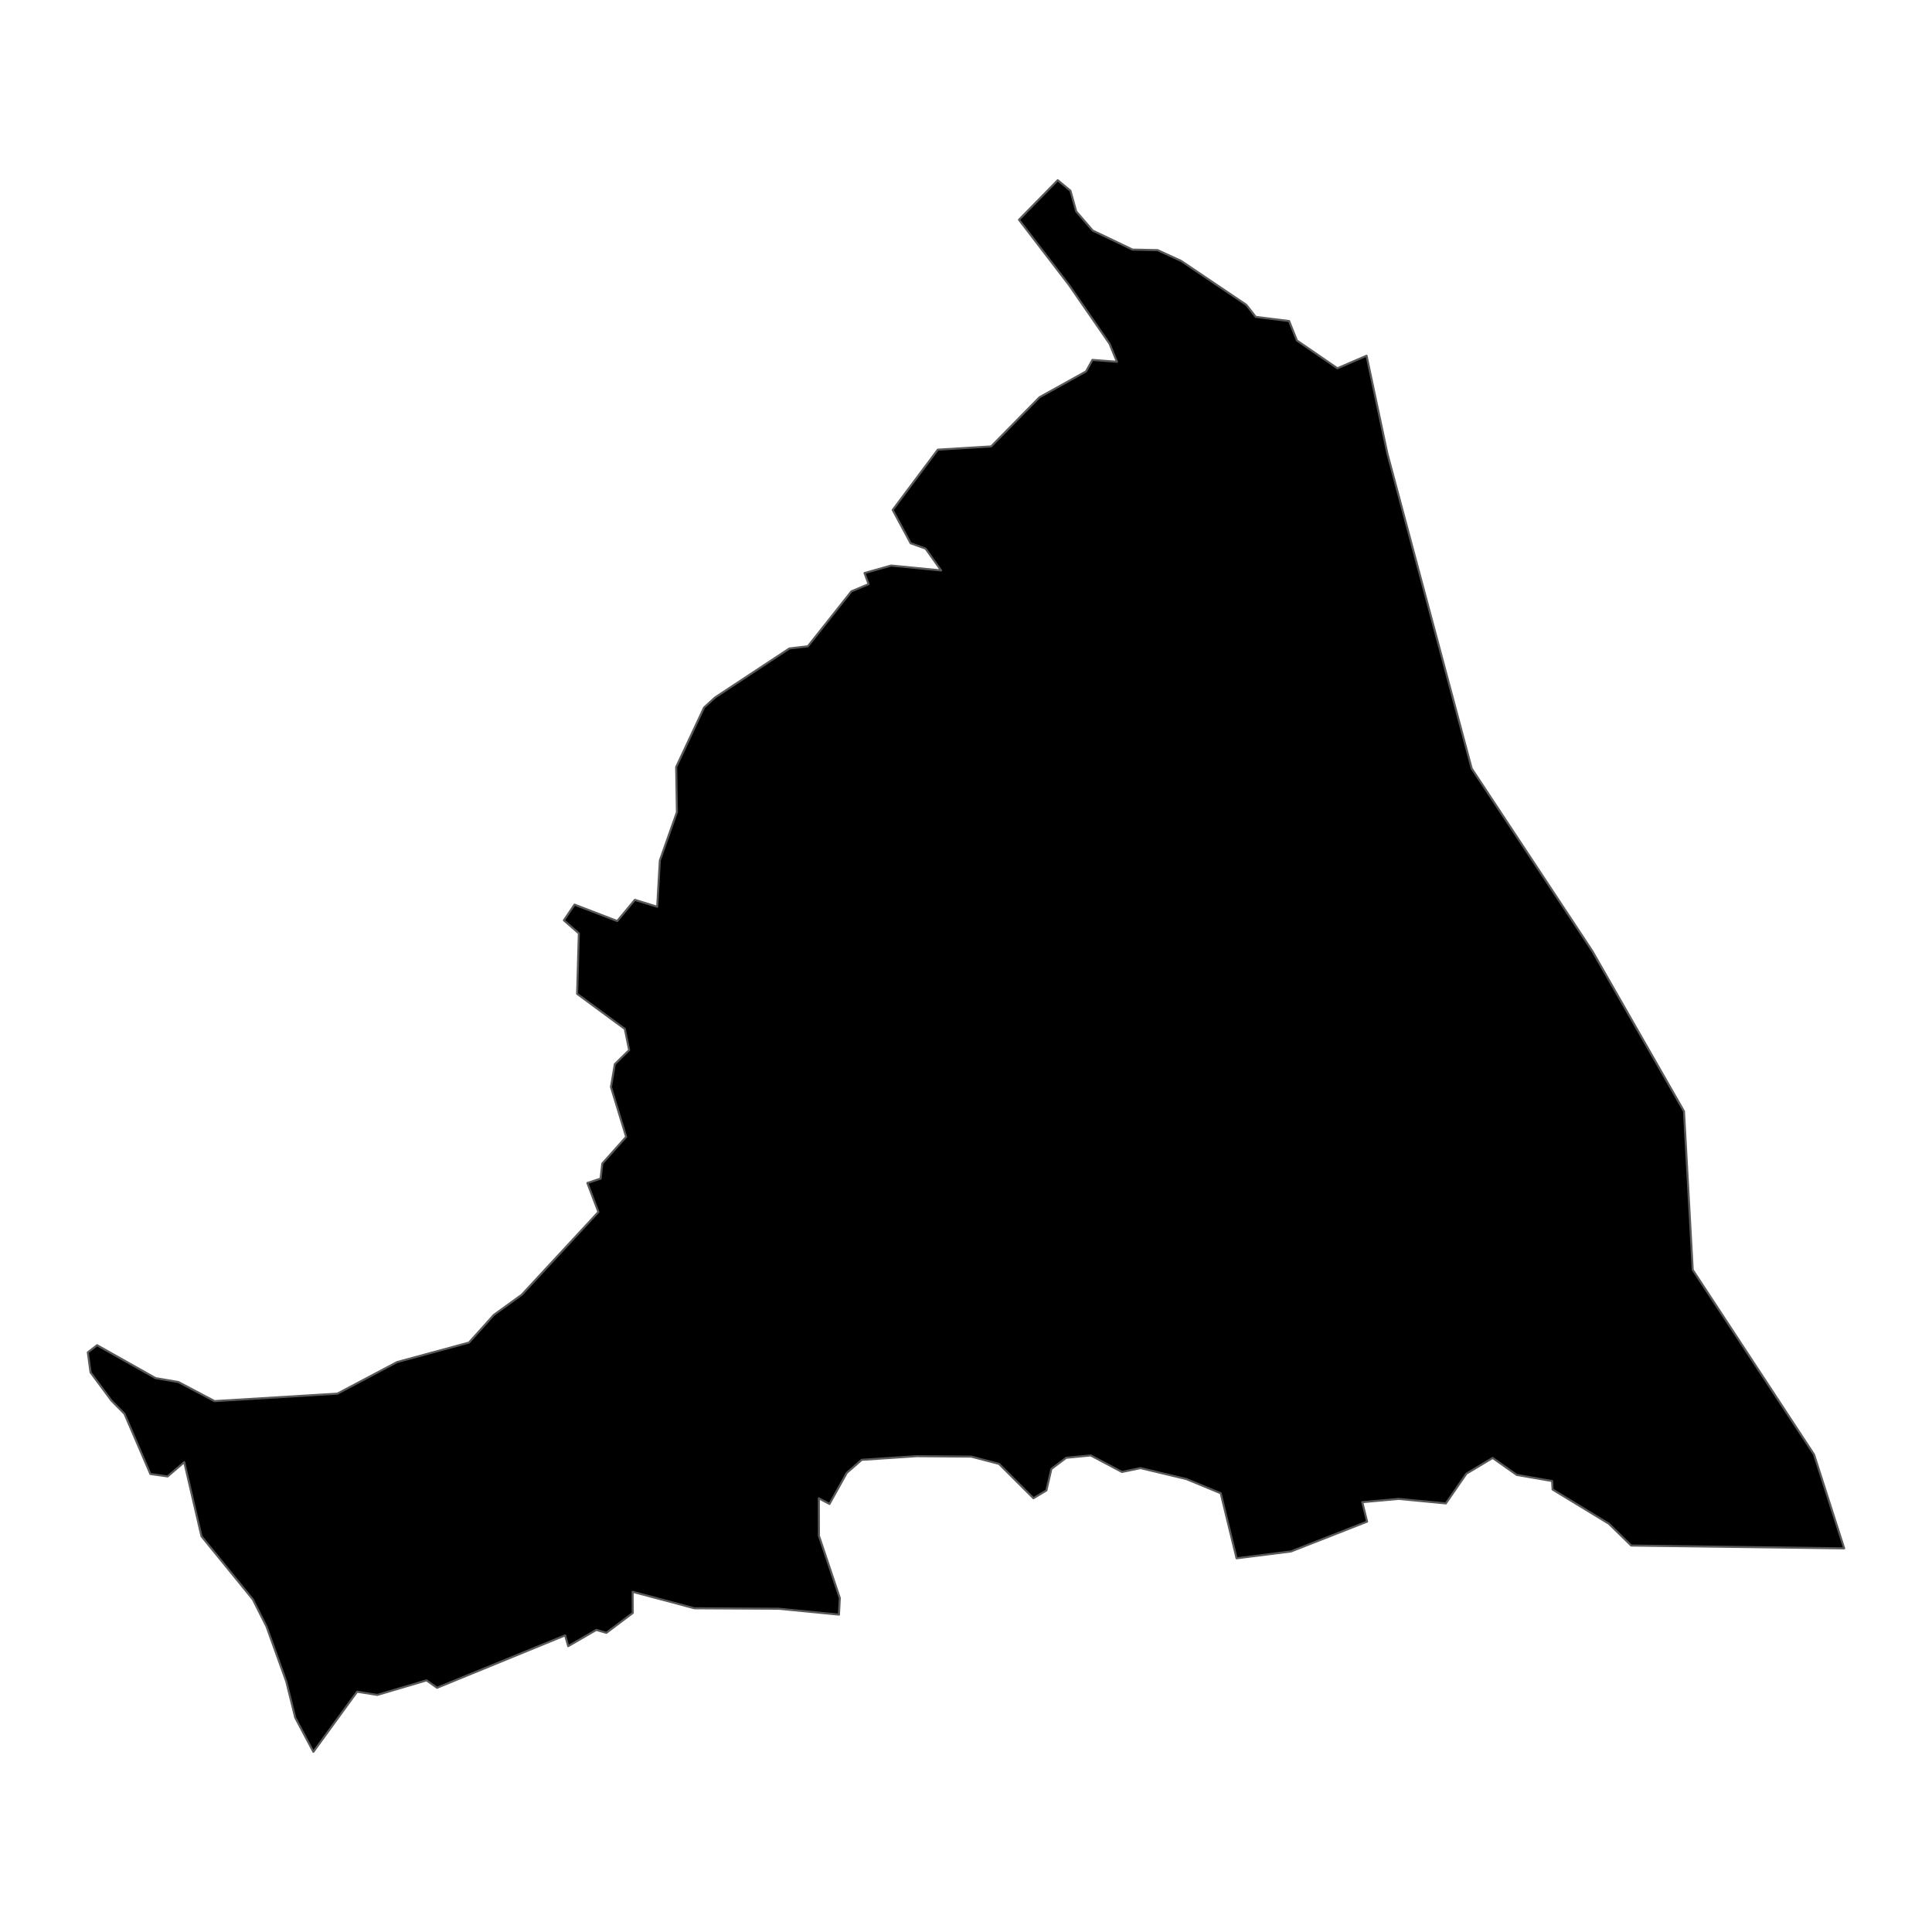 <?xml version='1.0' encoding='UTF-8' ?>
<svg xmlns='http://www.w3.org/2000/svg' xmlns:xlink='http://www.w3.org/1999/xlink' class='svglite' width='1008.00pt' height='1008.00pt' viewBox='0 0 1008.00 1008.00'>
<defs>
  <style type='text/css'><![CDATA[
    .svglite line, .svglite polyline, .svglite polygon, .svglite path, .svglite rect, .svglite circle {
      fill: none;
      stroke: #000000;
      stroke-linecap: round;
      stroke-linejoin: round;
      stroke-miterlimit: 10.00;
    }
    .svglite text {
      white-space: pre;
    }
  ]]></style>
</defs>
<rect width='100%' height='100%' style='stroke: none; fill: none;'/>
<defs>
  <clipPath id='cpMC4wMHwxMDA4LjAwfDAuMDB8MTAwOC4wMA=='>
    <rect x='0.00' y='0.00' width='1008.00' height='1008.00' />
  </clipPath>
</defs>
<g clip-path='url(#cpMC4wMHwxMDA4LjAwfDAuMDB8MTAwOC4wMA==)'>
</g>
<defs>
  <clipPath id='cpMC4wMHwxMDA4LjAwfDUzLjAzfDk1NC45Nw=='>
    <rect x='0.00' y='53.03' width='1008.00' height='901.95' />
  </clipPath>
</defs>
<g clip-path='url(#cpMC4wMHwxMDA4LjAwfDUzLjAzfDk1NC45Nw==)'>
<path d='M 712.99 185.60 L 723.86 236.68 L 767.85 400.98 L 830.76 496.17 L 878.60 579.80 L 883.16 662.54 L 946.45 758.86 L 962.18 807.84 L 851.05 806.37 L 839.40 794.98 L 810.04 777.12 L 809.82 772.71 L 791.32 769.51 L 778.78 760.67 L 765.09 768.87 L 754.36 784.39 L 729.74 782.03 L 710.75 783.74 L 713.27 793.89 L 673.58 809.45 L 645.17 813.03 L 636.90 779.09 L 619.01 771.69 L 595.03 765.96 L 585.37 767.98 L 569.06 759.35 L 556.29 760.58 L 548.55 766.40 L 545.94 777.62 L 539.19 781.68 L 521.21 763.76 L 506.76 759.98 L 478.27 759.74 L 449.59 761.65 L 441.79 768.47 L 432.78 784.67 L 427.22 781.71 L 427.27 801.29 L 438.16 833.73 L 437.72 842.41 L 406.22 839.34 L 362.30 839.10 L 330.07 830.51 L 330.14 841.54 L 316.37 851.92 L 311.13 850.39 L 296.44 858.87 L 294.85 853.23 L 228.02 880.58 L 222.53 876.71 L 196.86 884.31 L 186.32 882.63 L 163.50 913.98 L 154.04 896.18 L 149.35 877.24 L 139.06 848.63 L 131.93 834.49 L 105.12 801.53 L 96.13 762.87 L 87.44 770.31 L 78.46 769.04 L 64.95 737.65 L 58.17 730.76 L 47.25 716.06 L 45.82 705.60 L 50.65 701.84 L 81.15 719.02 L 93.09 721.06 L 111.93 731.02 L 176.04 727.12 L 207.18 710.64 L 244.68 700.48 L 257.65 686.05 L 272.22 675.51 L 312.21 632.34 L 306.45 617.22 L 313.35 614.92 L 314.26 607.05 L 326.69 593.13 L 318.76 567.12 L 320.78 555.20 L 328.25 547.87 L 325.99 536.84 L 301.10 518.52 L 302.01 486.97 L 294.20 480.17 L 299.75 471.97 L 322.03 480.54 L 331.24 469.48 L 342.89 473.08 L 344.27 448.92 L 353.17 423.76 L 352.78 400.19 L 367.36 369.11 L 373.10 363.89 L 411.84 338.34 L 421.50 337.19 L 444.21 308.53 L 453.18 304.78 L 451.06 298.98 L 464.94 295.07 L 491.02 297.62 L 482.91 286.23 L 475.11 283.43 L 465.76 266.05 L 489.28 234.61 L 517.11 232.92 L 542.34 207.27 L 566.62 193.79 L 569.97 187.77 L 582.76 188.76 L 578.90 179.35 L 557.77 148.74 L 531.65 114.65 L 551.86 94.02 L 558.50 99.52 L 561.50 110.31 L 570.12 120.30 L 590.86 130.22 L 603.96 130.50 L 616.21 136.11 L 650.27 159.07 L 655.15 165.33 L 672.58 167.50 L 676.66 177.66 L 697.77 192.15 L 712.99 185.60 Z' style='fill-rule: evenodd; fill: #000000; stroke-width: 1.07; stroke: #595959; stroke-linecap: butt;' />
</g>
<g clip-path='url(#cpMC4wMHwxMDA4LjAwfDAuMDB8MTAwOC4wMA==)'>
</g>
</svg>
